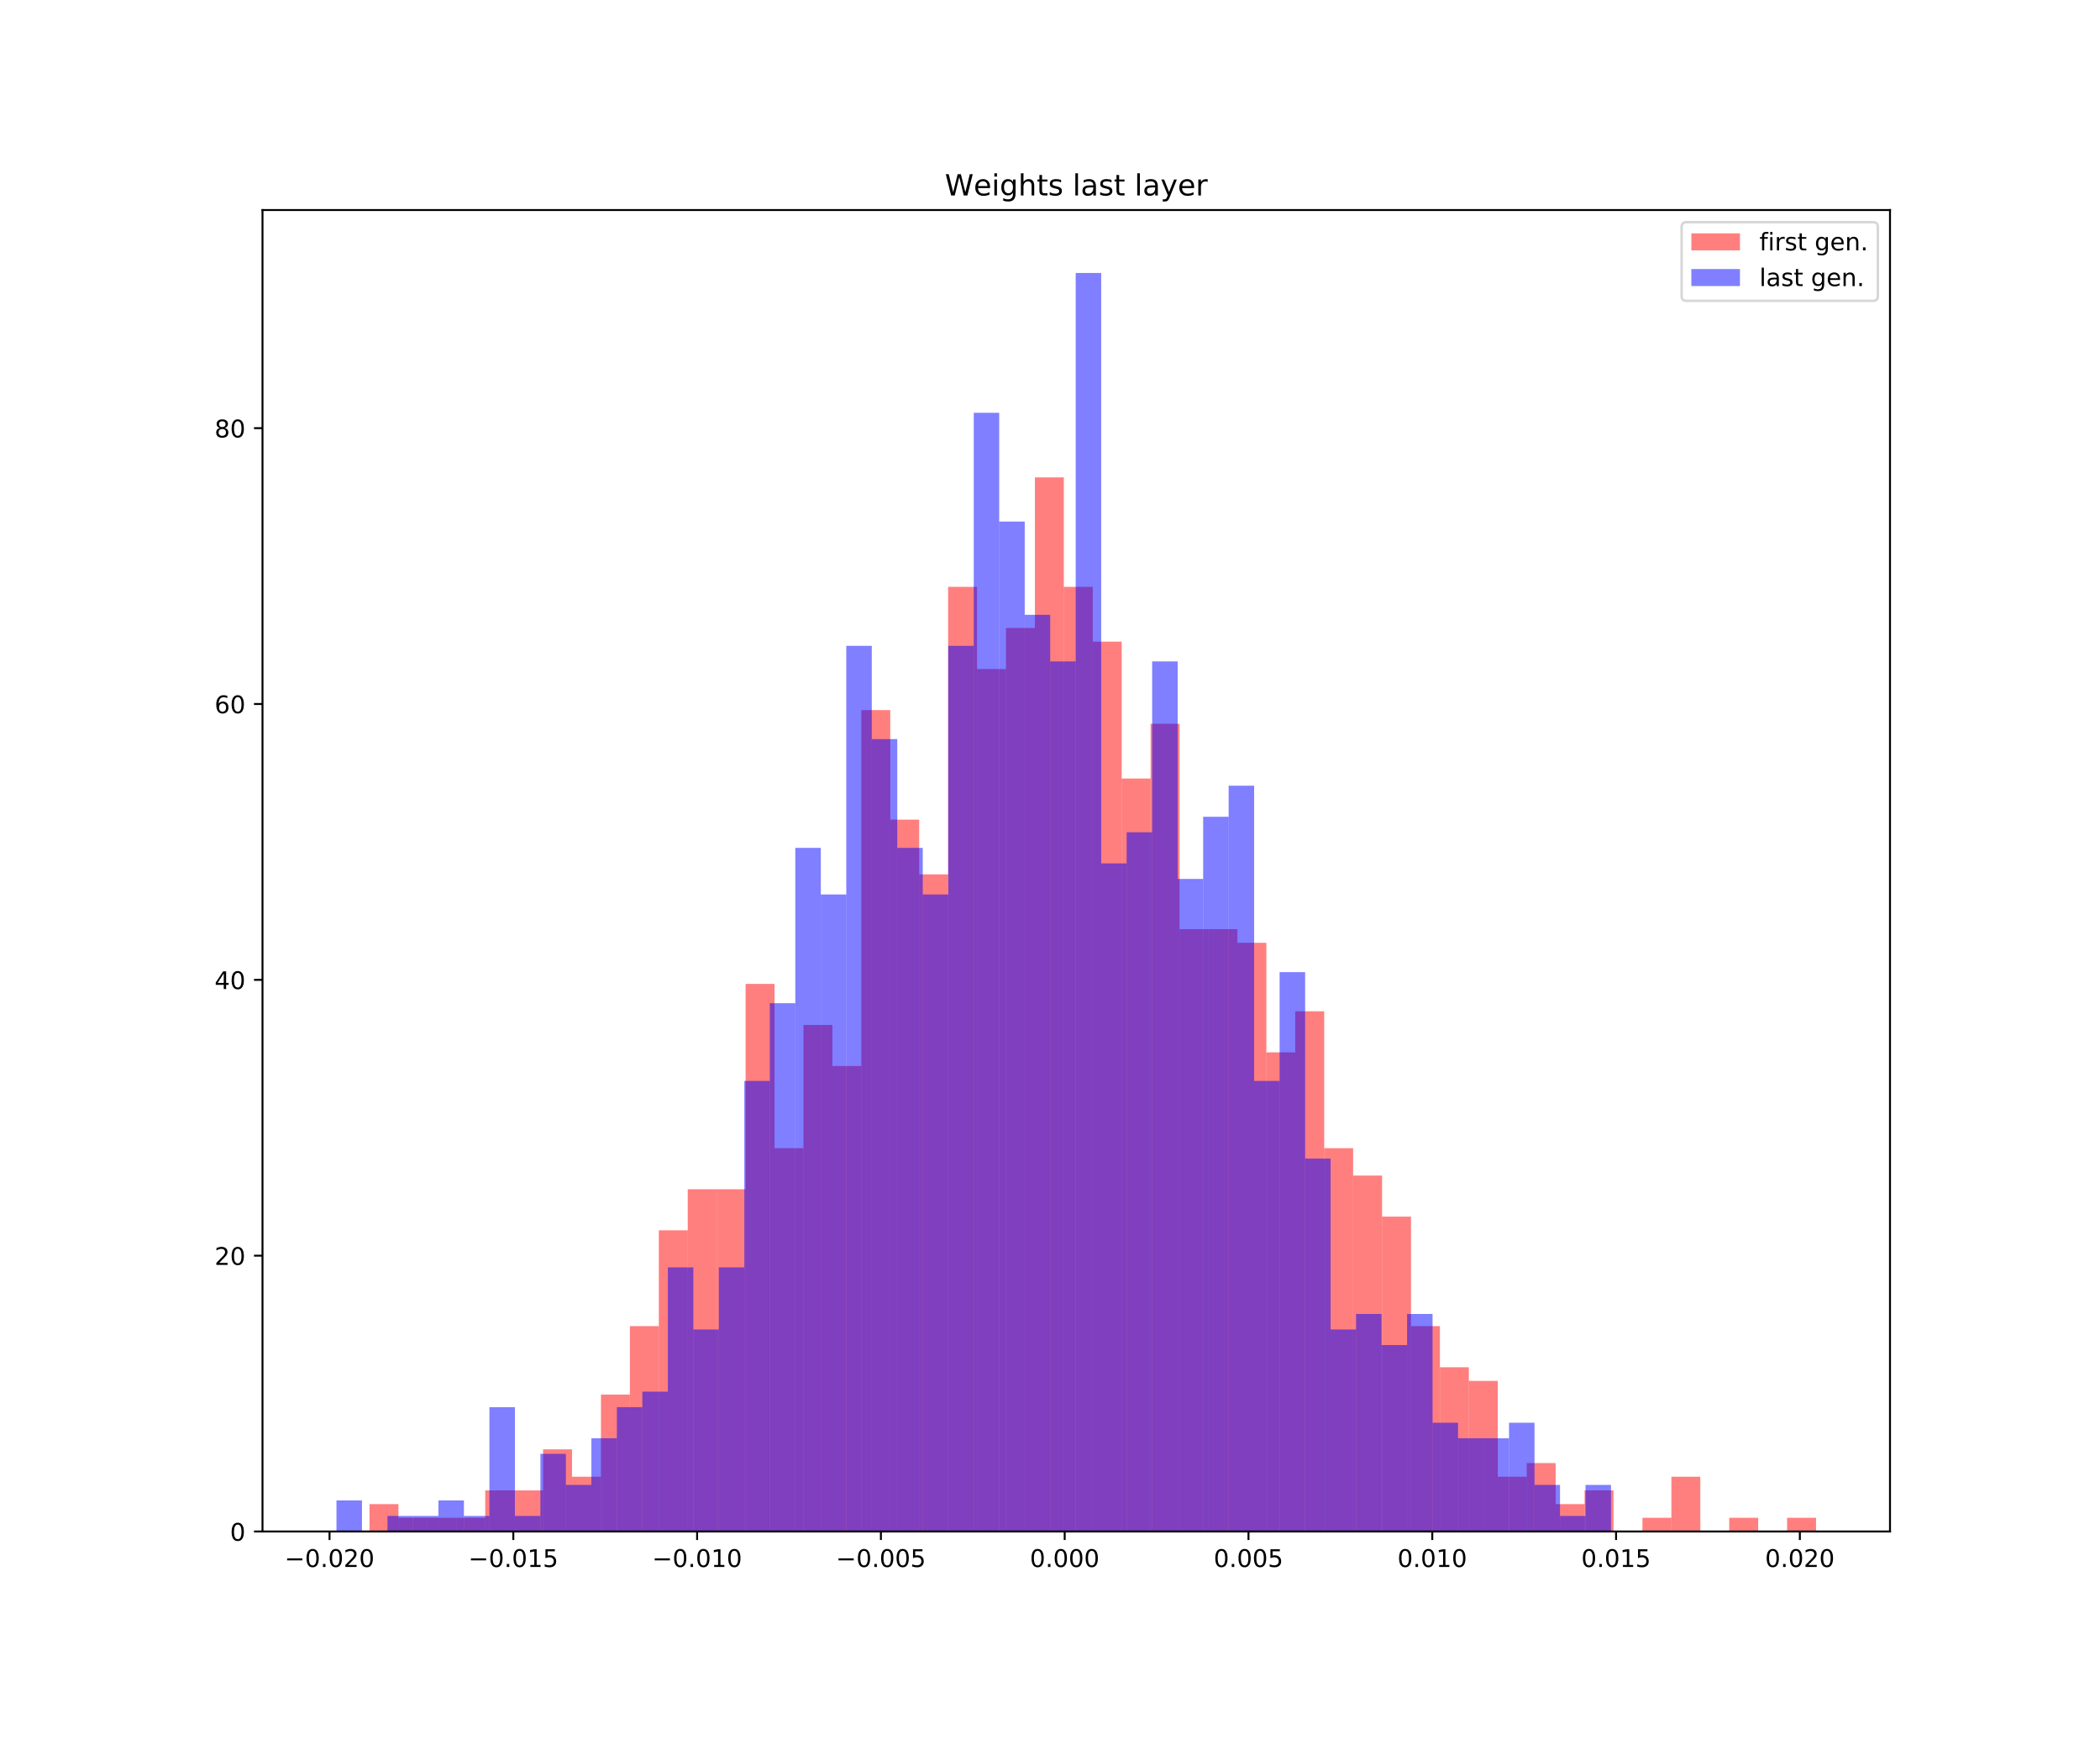 <?xml version="1.0" encoding="utf-8" standalone="no"?>
<!DOCTYPE svg PUBLIC "-//W3C//DTD SVG 1.1//EN"
  "http://www.w3.org/Graphics/SVG/1.1/DTD/svg11.dtd">
<!-- Created with matplotlib (https://matplotlib.org/) -->
<svg height="720pt" version="1.1" viewBox="0 0 864 720" width="864pt" xmlns="http://www.w3.org/2000/svg" xmlns:xlink="http://www.w3.org/1999/xlink">
 <defs>
  <style type="text/css">
*{stroke-linecap:butt;stroke-linejoin:round;white-space:pre;}
  </style>
 </defs>
 <g id="figure_1">
  <g id="patch_1">
   <path d="M 0 720 
L 864 720 
L 864 0 
L 0 0 
z
" style="fill:#ffffff;"/>
  </g>
  <g id="axes_1">
   <g id="patch_2">
    <path d="M 108 630 
L 777.6 630 
L 777.6 86.4 
L 108 86.4 
z
" style="fill:#ffffff;"/>
   </g>
   <g id="patch_3">
    <path clip-path="url(#p8f92b006ac)" d="M 152.026 630 
L 163.929 630 
L 163.929 618.737 
L 152.026 618.737 
z
" style="fill:#ff0000;opacity:0.5;"/>
   </g>
   <g id="patch_4">
    <path clip-path="url(#p8f92b006ac)" d="M 163.929 630 
L 175.832 630 
L 175.832 624.368 
L 163.929 624.368 
z
" style="fill:#ff0000;opacity:0.5;"/>
   </g>
   <g id="patch_5">
    <path clip-path="url(#p8f92b006ac)" d="M 175.832 630 
L 187.735 630 
L 187.735 624.368 
L 175.832 624.368 
z
" style="fill:#ff0000;opacity:0.5;"/>
   </g>
   <g id="patch_6">
    <path clip-path="url(#p8f92b006ac)" d="M 187.735 630 
L 199.637 630 
L 199.637 624.368 
L 187.735 624.368 
z
" style="fill:#ff0000;opacity:0.5;"/>
   </g>
   <g id="patch_7">
    <path clip-path="url(#p8f92b006ac)" d="M 199.637 630 
L 211.54 630 
L 211.54 613.105 
L 199.637 613.105 
z
" style="fill:#ff0000;opacity:0.5;"/>
   </g>
   <g id="patch_8">
    <path clip-path="url(#p8f92b006ac)" d="M 211.54 630 
L 223.443 630 
L 223.443 613.105 
L 211.54 613.105 
z
" style="fill:#ff0000;opacity:0.5;"/>
   </g>
   <g id="patch_9">
    <path clip-path="url(#p8f92b006ac)" d="M 223.443 630 
L 235.346 630 
L 235.346 596.21 
L 223.443 596.21 
z
" style="fill:#ff0000;opacity:0.5;"/>
   </g>
   <g id="patch_10">
    <path clip-path="url(#p8f92b006ac)" d="M 235.346 630 
L 247.248 630 
L 247.248 607.474 
L 235.346 607.474 
z
" style="fill:#ff0000;opacity:0.5;"/>
   </g>
   <g id="patch_11">
    <path clip-path="url(#p8f92b006ac)" d="M 247.248 630 
L 259.151 630 
L 259.151 573.684 
L 247.248 573.684 
z
" style="fill:#ff0000;opacity:0.5;"/>
   </g>
   <g id="patch_12">
    <path clip-path="url(#p8f92b006ac)" d="M 259.151 630 
L 271.054 630 
L 271.054 545.526 
L 259.151 545.526 
z
" style="fill:#ff0000;opacity:0.5;"/>
   </g>
   <g id="patch_13">
    <path clip-path="url(#p8f92b006ac)" d="M 271.054 630 
L 282.957 630 
L 282.957 506.105 
L 271.054 506.105 
z
" style="fill:#ff0000;opacity:0.5;"/>
   </g>
   <g id="patch_14">
    <path clip-path="url(#p8f92b006ac)" d="M 282.957 630 
L 294.859 630 
L 294.859 489.21 
L 282.957 489.21 
z
" style="fill:#ff0000;opacity:0.5;"/>
   </g>
   <g id="patch_15">
    <path clip-path="url(#p8f92b006ac)" d="M 294.859 630 
L 306.762 630 
L 306.762 489.21 
L 294.859 489.21 
z
" style="fill:#ff0000;opacity:0.5;"/>
   </g>
   <g id="patch_16">
    <path clip-path="url(#p8f92b006ac)" d="M 306.762 630 
L 318.665 630 
L 318.665 404.737 
L 306.762 404.737 
z
" style="fill:#ff0000;opacity:0.5;"/>
   </g>
   <g id="patch_17">
    <path clip-path="url(#p8f92b006ac)" d="M 318.665 630 
L 330.568 630 
L 330.568 472.316 
L 318.665 472.316 
z
" style="fill:#ff0000;opacity:0.5;"/>
   </g>
   <g id="patch_18">
    <path clip-path="url(#p8f92b006ac)" d="M 330.568 630 
L 342.47 630 
L 342.47 421.631 
L 330.568 421.631 
z
" style="fill:#ff0000;opacity:0.5;"/>
   </g>
   <g id="patch_19">
    <path clip-path="url(#p8f92b006ac)" d="M 342.47 630 
L 354.373 630 
L 354.373 438.526 
L 342.47 438.526 
z
" style="fill:#ff0000;opacity:0.5;"/>
   </g>
   <g id="patch_20">
    <path clip-path="url(#p8f92b006ac)" d="M 354.373 630 
L 366.276 630 
L 366.276 292.105 
L 354.373 292.105 
z
" style="fill:#ff0000;opacity:0.5;"/>
   </g>
   <g id="patch_21">
    <path clip-path="url(#p8f92b006ac)" d="M 366.276 630 
L 378.179 630 
L 378.179 337.158 
L 366.276 337.158 
z
" style="fill:#ff0000;opacity:0.5;"/>
   </g>
   <g id="patch_22">
    <path clip-path="url(#p8f92b006ac)" d="M 378.179 630 
L 390.081 630 
L 390.081 359.684 
L 378.179 359.684 
z
" style="fill:#ff0000;opacity:0.5;"/>
   </g>
   <g id="patch_23">
    <path clip-path="url(#p8f92b006ac)" d="M 390.081 630 
L 401.984 630 
L 401.984 241.421 
L 390.081 241.421 
z
" style="fill:#ff0000;opacity:0.5;"/>
   </g>
   <g id="patch_24">
    <path clip-path="url(#p8f92b006ac)" d="M 401.984 630 
L 413.887 630 
L 413.887 275.21 
L 401.984 275.21 
z
" style="fill:#ff0000;opacity:0.5;"/>
   </g>
   <g id="patch_25">
    <path clip-path="url(#p8f92b006ac)" d="M 413.887 630 
L 425.79 630 
L 425.79 258.315 
L 413.887 258.315 
z
" style="fill:#ff0000;opacity:0.5;"/>
   </g>
   <g id="patch_26">
    <path clip-path="url(#p8f92b006ac)" d="M 425.79 630 
L 437.692 630 
L 437.692 196.368 
L 425.79 196.368 
z
" style="fill:#ff0000;opacity:0.5;"/>
   </g>
   <g id="patch_27">
    <path clip-path="url(#p8f92b006ac)" d="M 437.692 630 
L 449.595 630 
L 449.595 241.421 
L 437.692 241.421 
z
" style="fill:#ff0000;opacity:0.5;"/>
   </g>
   <g id="patch_28">
    <path clip-path="url(#p8f92b006ac)" d="M 449.595 630 
L 461.498 630 
L 461.498 263.947 
L 449.595 263.947 
z
" style="fill:#ff0000;opacity:0.5;"/>
   </g>
   <g id="patch_29">
    <path clip-path="url(#p8f92b006ac)" d="M 461.498 630 
L 473.401 630 
L 473.401 320.263 
L 461.498 320.263 
z
" style="fill:#ff0000;opacity:0.5;"/>
   </g>
   <g id="patch_30">
    <path clip-path="url(#p8f92b006ac)" d="M 473.401 630 
L 485.303 630 
L 485.303 297.737 
L 473.401 297.737 
z
" style="fill:#ff0000;opacity:0.5;"/>
   </g>
   <g id="patch_31">
    <path clip-path="url(#p8f92b006ac)" d="M 485.303 630 
L 497.206 630 
L 497.206 382.21 
L 485.303 382.21 
z
" style="fill:#ff0000;opacity:0.5;"/>
   </g>
   <g id="patch_32">
    <path clip-path="url(#p8f92b006ac)" d="M 497.206 630 
L 509.109 630 
L 509.109 382.21 
L 497.206 382.21 
z
" style="fill:#ff0000;opacity:0.5;"/>
   </g>
   <g id="patch_33">
    <path clip-path="url(#p8f92b006ac)" d="M 509.109 630 
L 521.011 630 
L 521.011 387.842 
L 509.109 387.842 
z
" style="fill:#ff0000;opacity:0.5;"/>
   </g>
   <g id="patch_34">
    <path clip-path="url(#p8f92b006ac)" d="M 521.011 630 
L 532.914 630 
L 532.914 432.895 
L 521.011 432.895 
z
" style="fill:#ff0000;opacity:0.5;"/>
   </g>
   <g id="patch_35">
    <path clip-path="url(#p8f92b006ac)" d="M 532.914 630 
L 544.817 630 
L 544.817 416 
L 532.914 416 
z
" style="fill:#ff0000;opacity:0.5;"/>
   </g>
   <g id="patch_36">
    <path clip-path="url(#p8f92b006ac)" d="M 544.817 630 
L 556.72 630 
L 556.72 472.316 
L 544.817 472.316 
z
" style="fill:#ff0000;opacity:0.5;"/>
   </g>
   <g id="patch_37">
    <path clip-path="url(#p8f92b006ac)" d="M 556.72 630 
L 568.622 630 
L 568.622 483.579 
L 556.72 483.579 
z
" style="fill:#ff0000;opacity:0.5;"/>
   </g>
   <g id="patch_38">
    <path clip-path="url(#p8f92b006ac)" d="M 568.622 630 
L 580.525 630 
L 580.525 500.474 
L 568.622 500.474 
z
" style="fill:#ff0000;opacity:0.5;"/>
   </g>
   <g id="patch_39">
    <path clip-path="url(#p8f92b006ac)" d="M 580.525 630 
L 592.428 630 
L 592.428 545.526 
L 580.525 545.526 
z
" style="fill:#ff0000;opacity:0.5;"/>
   </g>
   <g id="patch_40">
    <path clip-path="url(#p8f92b006ac)" d="M 592.428 630 
L 604.331 630 
L 604.331 562.421 
L 592.428 562.421 
z
" style="fill:#ff0000;opacity:0.5;"/>
   </g>
   <g id="patch_41">
    <path clip-path="url(#p8f92b006ac)" d="M 604.331 630 
L 616.233 630 
L 616.233 568.053 
L 604.331 568.053 
z
" style="fill:#ff0000;opacity:0.5;"/>
   </g>
   <g id="patch_42">
    <path clip-path="url(#p8f92b006ac)" d="M 616.233 630 
L 628.136 630 
L 628.136 607.474 
L 616.233 607.474 
z
" style="fill:#ff0000;opacity:0.5;"/>
   </g>
   <g id="patch_43">
    <path clip-path="url(#p8f92b006ac)" d="M 628.136 630 
L 640.039 630 
L 640.039 601.842 
L 628.136 601.842 
z
" style="fill:#ff0000;opacity:0.5;"/>
   </g>
   <g id="patch_44">
    <path clip-path="url(#p8f92b006ac)" d="M 640.039 630 
L 651.942 630 
L 651.942 618.737 
L 640.039 618.737 
z
" style="fill:#ff0000;opacity:0.5;"/>
   </g>
   <g id="patch_45">
    <path clip-path="url(#p8f92b006ac)" d="M 651.942 630 
L 663.844 630 
L 663.844 613.105 
L 651.942 613.105 
z
" style="fill:#ff0000;opacity:0.5;"/>
   </g>
   <g id="patch_46">
    <path clip-path="url(#p8f92b006ac)" d="M 663.844 630 
L 675.747 630 
L 675.747 630 
L 663.844 630 
z
" style="fill:#ff0000;opacity:0.5;"/>
   </g>
   <g id="patch_47">
    <path clip-path="url(#p8f92b006ac)" d="M 675.747 630 
L 687.65 630 
L 687.65 624.368 
L 675.747 624.368 
z
" style="fill:#ff0000;opacity:0.5;"/>
   </g>
   <g id="patch_48">
    <path clip-path="url(#p8f92b006ac)" d="M 687.65 630 
L 699.553 630 
L 699.553 607.474 
L 687.65 607.474 
z
" style="fill:#ff0000;opacity:0.5;"/>
   </g>
   <g id="patch_49">
    <path clip-path="url(#p8f92b006ac)" d="M 699.553 630 
L 711.455 630 
L 711.455 630 
L 699.553 630 
z
" style="fill:#ff0000;opacity:0.5;"/>
   </g>
   <g id="patch_50">
    <path clip-path="url(#p8f92b006ac)" d="M 711.455 630 
L 723.358 630 
L 723.358 624.368 
L 711.455 624.368 
z
" style="fill:#ff0000;opacity:0.5;"/>
   </g>
   <g id="patch_51">
    <path clip-path="url(#p8f92b006ac)" d="M 723.358 630 
L 735.261 630 
L 735.261 630 
L 723.358 630 
z
" style="fill:#ff0000;opacity:0.5;"/>
   </g>
   <g id="patch_52">
    <path clip-path="url(#p8f92b006ac)" d="M 735.261 630 
L 747.164 630 
L 747.164 624.368 
L 735.261 624.368 
z
" style="fill:#ff0000;opacity:0.5;"/>
   </g>
   <g id="patch_53">
    <path clip-path="url(#p8f92b006ac)" d="M 138.436 630 
L 148.924 630 
L 148.924 617.217 
L 138.436 617.217 
z
" style="fill:#0000ff;opacity:0.5;"/>
   </g>
   <g id="patch_54">
    <path clip-path="url(#p8f92b006ac)" d="M 148.924 630 
L 159.411 630 
L 159.411 630 
L 148.924 630 
z
" style="fill:#0000ff;opacity:0.5;"/>
   </g>
   <g id="patch_55">
    <path clip-path="url(#p8f92b006ac)" d="M 159.411 630 
L 169.899 630 
L 169.899 623.608 
L 159.411 623.608 
z
" style="fill:#0000ff;opacity:0.5;"/>
   </g>
   <g id="patch_56">
    <path clip-path="url(#p8f92b006ac)" d="M 169.899 630 
L 180.386 630 
L 180.386 623.608 
L 169.899 623.608 
z
" style="fill:#0000ff;opacity:0.5;"/>
   </g>
   <g id="patch_57">
    <path clip-path="url(#p8f92b006ac)" d="M 180.386 630 
L 190.874 630 
L 190.874 617.217 
L 180.386 617.217 
z
" style="fill:#0000ff;opacity:0.5;"/>
   </g>
   <g id="patch_58">
    <path clip-path="url(#p8f92b006ac)" d="M 190.874 630 
L 201.361 630 
L 201.361 623.608 
L 190.874 623.608 
z
" style="fill:#0000ff;opacity:0.5;"/>
   </g>
   <g id="patch_59">
    <path clip-path="url(#p8f92b006ac)" d="M 201.361 630 
L 211.849 630 
L 211.849 578.868 
L 201.361 578.868 
z
" style="fill:#0000ff;opacity:0.5;"/>
   </g>
   <g id="patch_60">
    <path clip-path="url(#p8f92b006ac)" d="M 211.849 630 
L 222.336 630 
L 222.336 623.608 
L 211.849 623.608 
z
" style="fill:#0000ff;opacity:0.5;"/>
   </g>
   <g id="patch_61">
    <path clip-path="url(#p8f92b006ac)" d="M 222.336 630 
L 232.824 630 
L 232.824 598.042 
L 222.336 598.042 
z
" style="fill:#0000ff;opacity:0.5;"/>
   </g>
   <g id="patch_62">
    <path clip-path="url(#p8f92b006ac)" d="M 232.824 630 
L 243.312 630 
L 243.312 610.825 
L 232.824 610.825 
z
" style="fill:#0000ff;opacity:0.5;"/>
   </g>
   <g id="patch_63">
    <path clip-path="url(#p8f92b006ac)" d="M 243.312 630 
L 253.799 630 
L 253.799 591.651 
L 243.312 591.651 
z
" style="fill:#0000ff;opacity:0.5;"/>
   </g>
   <g id="patch_64">
    <path clip-path="url(#p8f92b006ac)" d="M 253.799 630 
L 264.287 630 
L 264.287 578.868 
L 253.799 578.868 
z
" style="fill:#0000ff;opacity:0.5;"/>
   </g>
   <g id="patch_65">
    <path clip-path="url(#p8f92b006ac)" d="M 264.287 630 
L 274.774 630 
L 274.774 572.476 
L 264.287 572.476 
z
" style="fill:#0000ff;opacity:0.5;"/>
   </g>
   <g id="patch_66">
    <path clip-path="url(#p8f92b006ac)" d="M 274.774 630 
L 285.262 630 
L 285.262 521.344 
L 274.774 521.344 
z
" style="fill:#0000ff;opacity:0.5;"/>
   </g>
   <g id="patch_67">
    <path clip-path="url(#p8f92b006ac)" d="M 285.262 630 
L 295.749 630 
L 295.749 546.91 
L 285.262 546.91 
z
" style="fill:#0000ff;opacity:0.5;"/>
   </g>
   <g id="patch_68">
    <path clip-path="url(#p8f92b006ac)" d="M 295.749 630 
L 306.237 630 
L 306.237 521.344 
L 295.749 521.344 
z
" style="fill:#0000ff;opacity:0.5;"/>
   </g>
   <g id="patch_69">
    <path clip-path="url(#p8f92b006ac)" d="M 306.237 630 
L 316.724 630 
L 316.724 444.646 
L 306.237 444.646 
z
" style="fill:#0000ff;opacity:0.5;"/>
   </g>
   <g id="patch_70">
    <path clip-path="url(#p8f92b006ac)" d="M 316.724 630 
L 327.212 630 
L 327.212 412.688 
L 316.724 412.688 
z
" style="fill:#0000ff;opacity:0.5;"/>
   </g>
   <g id="patch_71">
    <path clip-path="url(#p8f92b006ac)" d="M 327.212 630 
L 337.699 630 
L 337.699 348.772 
L 327.212 348.772 
z
" style="fill:#0000ff;opacity:0.5;"/>
   </g>
   <g id="patch_72">
    <path clip-path="url(#p8f92b006ac)" d="M 337.699 630 
L 348.187 630 
L 348.187 367.947 
L 337.699 367.947 
z
" style="fill:#0000ff;opacity:0.5;"/>
   </g>
   <g id="patch_73">
    <path clip-path="url(#p8f92b006ac)" d="M 348.187 630 
L 358.674 630 
L 358.674 265.683 
L 348.187 265.683 
z
" style="fill:#0000ff;opacity:0.5;"/>
   </g>
   <g id="patch_74">
    <path clip-path="url(#p8f92b006ac)" d="M 358.674 630 
L 369.162 630 
L 369.162 304.032 
L 358.674 304.032 
z
" style="fill:#0000ff;opacity:0.5;"/>
   </g>
   <g id="patch_75">
    <path clip-path="url(#p8f92b006ac)" d="M 369.162 630 
L 379.649 630 
L 379.649 348.772 
L 369.162 348.772 
z
" style="fill:#0000ff;opacity:0.5;"/>
   </g>
   <g id="patch_76">
    <path clip-path="url(#p8f92b006ac)" d="M 379.649 630 
L 390.137 630 
L 390.137 367.947 
L 379.649 367.947 
z
" style="fill:#0000ff;opacity:0.5;"/>
   </g>
   <g id="patch_77">
    <path clip-path="url(#p8f92b006ac)" d="M 390.137 630 
L 400.624 630 
L 400.624 265.683 
L 390.137 265.683 
z
" style="fill:#0000ff;opacity:0.5;"/>
   </g>
   <g id="patch_78">
    <path clip-path="url(#p8f92b006ac)" d="M 400.624 630 
L 411.112 630 
L 411.112 169.81 
L 400.624 169.81 
z
" style="fill:#0000ff;opacity:0.5;"/>
   </g>
   <g id="patch_79">
    <path clip-path="url(#p8f92b006ac)" d="M 411.112 630 
L 421.599 630 
L 421.599 214.55 
L 411.112 214.55 
z
" style="fill:#0000ff;opacity:0.5;"/>
   </g>
   <g id="patch_80">
    <path clip-path="url(#p8f92b006ac)" d="M 421.599 630 
L 432.087 630 
L 432.087 252.899 
L 421.599 252.899 
z
" style="fill:#0000ff;opacity:0.5;"/>
   </g>
   <g id="patch_81">
    <path clip-path="url(#p8f92b006ac)" d="M 432.087 630 
L 442.574 630 
L 442.574 272.074 
L 432.087 272.074 
z
" style="fill:#0000ff;opacity:0.5;"/>
   </g>
   <g id="patch_82">
    <path clip-path="url(#p8f92b006ac)" d="M 442.574 630 
L 453.062 630 
L 453.062 112.286 
L 442.574 112.286 
z
" style="fill:#0000ff;opacity:0.5;"/>
   </g>
   <g id="patch_83">
    <path clip-path="url(#p8f92b006ac)" d="M 453.062 630 
L 463.549 630 
L 463.549 355.164 
L 453.062 355.164 
z
" style="fill:#0000ff;opacity:0.5;"/>
   </g>
   <g id="patch_84">
    <path clip-path="url(#p8f92b006ac)" d="M 463.549 630 
L 474.037 630 
L 474.037 342.381 
L 463.549 342.381 
z
" style="fill:#0000ff;opacity:0.5;"/>
   </g>
   <g id="patch_85">
    <path clip-path="url(#p8f92b006ac)" d="M 474.037 630 
L 484.524 630 
L 484.524 272.074 
L 474.037 272.074 
z
" style="fill:#0000ff;opacity:0.5;"/>
   </g>
   <g id="patch_86">
    <path clip-path="url(#p8f92b006ac)" d="M 484.524 630 
L 495.012 630 
L 495.012 361.556 
L 484.524 361.556 
z
" style="fill:#0000ff;opacity:0.5;"/>
   </g>
   <g id="patch_87">
    <path clip-path="url(#p8f92b006ac)" d="M 495.012 630 
L 505.499 630 
L 505.499 335.989 
L 495.012 335.989 
z
" style="fill:#0000ff;opacity:0.5;"/>
   </g>
   <g id="patch_88">
    <path clip-path="url(#p8f92b006ac)" d="M 505.499 630 
L 515.987 630 
L 515.987 323.206 
L 505.499 323.206 
z
" style="fill:#0000ff;opacity:0.5;"/>
   </g>
   <g id="patch_89">
    <path clip-path="url(#p8f92b006ac)" d="M 515.987 630 
L 526.474 630 
L 526.474 444.646 
L 515.987 444.646 
z
" style="fill:#0000ff;opacity:0.5;"/>
   </g>
   <g id="patch_90">
    <path clip-path="url(#p8f92b006ac)" d="M 526.474 630 
L 536.962 630 
L 536.962 399.905 
L 526.474 399.905 
z
" style="fill:#0000ff;opacity:0.5;"/>
   </g>
   <g id="patch_91">
    <path clip-path="url(#p8f92b006ac)" d="M 536.962 630 
L 547.449 630 
L 547.449 476.603 
L 536.962 476.603 
z
" style="fill:#0000ff;opacity:0.5;"/>
   </g>
   <g id="patch_92">
    <path clip-path="url(#p8f92b006ac)" d="M 547.449 630 
L 557.937 630 
L 557.937 546.91 
L 547.449 546.91 
z
" style="fill:#0000ff;opacity:0.5;"/>
   </g>
   <g id="patch_93">
    <path clip-path="url(#p8f92b006ac)" d="M 557.937 630 
L 568.424 630 
L 568.424 540.519 
L 557.937 540.519 
z
" style="fill:#0000ff;opacity:0.5;"/>
   </g>
   <g id="patch_94">
    <path clip-path="url(#p8f92b006ac)" d="M 568.424 630 
L 578.912 630 
L 578.912 553.302 
L 568.424 553.302 
z
" style="fill:#0000ff;opacity:0.5;"/>
   </g>
   <g id="patch_95">
    <path clip-path="url(#p8f92b006ac)" d="M 578.912 630 
L 589.399 630 
L 589.399 540.519 
L 578.912 540.519 
z
" style="fill:#0000ff;opacity:0.5;"/>
   </g>
   <g id="patch_96">
    <path clip-path="url(#p8f92b006ac)" d="M 589.399 630 
L 599.887 630 
L 599.887 585.259 
L 589.399 585.259 
z
" style="fill:#0000ff;opacity:0.5;"/>
   </g>
   <g id="patch_97">
    <path clip-path="url(#p8f92b006ac)" d="M 599.887 630 
L 610.375 630 
L 610.375 591.651 
L 599.887 591.651 
z
" style="fill:#0000ff;opacity:0.5;"/>
   </g>
   <g id="patch_98">
    <path clip-path="url(#p8f92b006ac)" d="M 610.375 630 
L 620.862 630 
L 620.862 591.651 
L 610.375 591.651 
z
" style="fill:#0000ff;opacity:0.5;"/>
   </g>
   <g id="patch_99">
    <path clip-path="url(#p8f92b006ac)" d="M 620.862 630 
L 631.35 630 
L 631.35 585.259 
L 620.862 585.259 
z
" style="fill:#0000ff;opacity:0.5;"/>
   </g>
   <g id="patch_100">
    <path clip-path="url(#p8f92b006ac)" d="M 631.35 630 
L 641.837 630 
L 641.837 610.825 
L 631.35 610.825 
z
" style="fill:#0000ff;opacity:0.5;"/>
   </g>
   <g id="patch_101">
    <path clip-path="url(#p8f92b006ac)" d="M 641.837 630 
L 652.325 630 
L 652.325 623.608 
L 641.837 623.608 
z
" style="fill:#0000ff;opacity:0.5;"/>
   </g>
   <g id="patch_102">
    <path clip-path="url(#p8f92b006ac)" d="M 652.325 630 
L 662.812 630 
L 662.812 610.825 
L 652.325 610.825 
z
" style="fill:#0000ff;opacity:0.5;"/>
   </g>
   <g id="matplotlib.axis_1">
    <g id="xtick_1">
     <g id="line2d_1">
      <defs>
       <path d="M 0 0 
L 0 3.5 
" id="md7d43cf3d9" style="stroke:#000000;stroke-width:0.8;"/>
      </defs>
      <g>
       <use style="stroke:#000000;stroke-width:0.8;" x="135.577" xlink:href="#md7d43cf3d9" y="630"/>
      </g>
     </g>
     <g id="text_1">
      <!-- −0.020 -->
      <defs>
       <path d="M 10.594 35.5 
L 73.188 35.5 
L 73.188 27.203 
L 10.594 27.203 
z
" id="DejaVuSans-8722"/>
       <path d="M 31.781 66.406 
Q 24.172 66.406 20.328 58.906 
Q 16.5 51.422 16.5 36.375 
Q 16.5 21.391 20.328 13.891 
Q 24.172 6.391 31.781 6.391 
Q 39.453 6.391 43.281 13.891 
Q 47.125 21.391 47.125 36.375 
Q 47.125 51.422 43.281 58.906 
Q 39.453 66.406 31.781 66.406 
z
M 31.781 74.219 
Q 44.047 74.219 50.516 64.516 
Q 56.984 54.828 56.984 36.375 
Q 56.984 17.969 50.516 8.266 
Q 44.047 -1.422 31.781 -1.422 
Q 19.531 -1.422 13.062 8.266 
Q 6.594 17.969 6.594 36.375 
Q 6.594 54.828 13.062 64.516 
Q 19.531 74.219 31.781 74.219 
z
" id="DejaVuSans-48"/>
       <path d="M 10.688 12.406 
L 21 12.406 
L 21 0 
L 10.688 0 
z
" id="DejaVuSans-46"/>
       <path d="M 19.188 8.297 
L 53.609 8.297 
L 53.609 0 
L 7.328 0 
L 7.328 8.297 
Q 12.938 14.109 22.625 23.891 
Q 32.328 33.688 34.812 36.531 
Q 39.547 41.844 41.422 45.531 
Q 43.312 49.219 43.312 52.781 
Q 43.312 58.594 39.234 62.25 
Q 35.156 65.922 28.609 65.922 
Q 23.969 65.922 18.812 64.312 
Q 13.672 62.703 7.812 59.422 
L 7.812 69.391 
Q 13.766 71.781 18.938 73 
Q 24.125 74.219 28.422 74.219 
Q 39.75 74.219 46.484 68.547 
Q 53.219 62.891 53.219 53.422 
Q 53.219 48.922 51.531 44.891 
Q 49.859 40.875 45.406 35.406 
Q 44.188 33.984 37.641 27.219 
Q 31.109 20.453 19.188 8.297 
z
" id="DejaVuSans-50"/>
      </defs>
      <g transform="translate(117.073 644.598)scale(0.1 -0.1)">
       <use xlink:href="#DejaVuSans-8722"/>
       <use x="83.789" xlink:href="#DejaVuSans-48"/>
       <use x="147.412" xlink:href="#DejaVuSans-46"/>
       <use x="179.199" xlink:href="#DejaVuSans-48"/>
       <use x="242.822" xlink:href="#DejaVuSans-50"/>
       <use x="306.445" xlink:href="#DejaVuSans-48"/>
      </g>
     </g>
    </g>
    <g id="xtick_2">
     <g id="line2d_2">
      <g>
       <use style="stroke:#000000;stroke-width:0.8;" x="211.194" xlink:href="#md7d43cf3d9" y="630"/>
      </g>
     </g>
     <g id="text_2">
      <!-- −0.015 -->
      <defs>
       <path d="M 12.406 8.297 
L 28.516 8.297 
L 28.516 63.922 
L 10.984 60.406 
L 10.984 69.391 
L 28.422 72.906 
L 38.281 72.906 
L 38.281 8.297 
L 54.391 8.297 
L 54.391 0 
L 12.406 0 
z
" id="DejaVuSans-49"/>
       <path d="M 10.797 72.906 
L 49.516 72.906 
L 49.516 64.594 
L 19.828 64.594 
L 19.828 46.734 
Q 21.969 47.469 24.109 47.828 
Q 26.266 48.188 28.422 48.188 
Q 40.625 48.188 47.75 41.5 
Q 54.891 34.812 54.891 23.391 
Q 54.891 11.625 47.562 5.094 
Q 40.234 -1.422 26.906 -1.422 
Q 22.312 -1.422 17.547 -0.641 
Q 12.797 0.141 7.719 1.703 
L 7.719 11.625 
Q 12.109 9.234 16.797 8.062 
Q 21.484 6.891 26.703 6.891 
Q 35.156 6.891 40.078 11.328 
Q 45.016 15.766 45.016 23.391 
Q 45.016 31 40.078 35.438 
Q 35.156 39.891 26.703 39.891 
Q 22.75 39.891 18.812 39.016 
Q 14.891 38.141 10.797 36.281 
z
" id="DejaVuSans-53"/>
      </defs>
      <g transform="translate(192.69 644.598)scale(0.1 -0.1)">
       <use xlink:href="#DejaVuSans-8722"/>
       <use x="83.789" xlink:href="#DejaVuSans-48"/>
       <use x="147.412" xlink:href="#DejaVuSans-46"/>
       <use x="179.199" xlink:href="#DejaVuSans-48"/>
       <use x="242.822" xlink:href="#DejaVuSans-49"/>
       <use x="306.445" xlink:href="#DejaVuSans-53"/>
      </g>
     </g>
    </g>
    <g id="xtick_3">
     <g id="line2d_3">
      <g>
       <use style="stroke:#000000;stroke-width:0.8;" x="286.81" xlink:href="#md7d43cf3d9" y="630"/>
      </g>
     </g>
     <g id="text_3">
      <!-- −0.010 -->
      <g transform="translate(268.306 644.598)scale(0.1 -0.1)">
       <use xlink:href="#DejaVuSans-8722"/>
       <use x="83.789" xlink:href="#DejaVuSans-48"/>
       <use x="147.412" xlink:href="#DejaVuSans-46"/>
       <use x="179.199" xlink:href="#DejaVuSans-48"/>
       <use x="242.822" xlink:href="#DejaVuSans-49"/>
       <use x="306.445" xlink:href="#DejaVuSans-48"/>
      </g>
     </g>
    </g>
    <g id="xtick_4">
     <g id="line2d_4">
      <g>
       <use style="stroke:#000000;stroke-width:0.8;" x="362.427" xlink:href="#md7d43cf3d9" y="630"/>
      </g>
     </g>
     <g id="text_4">
      <!-- −0.005 -->
      <g transform="translate(343.923 644.598)scale(0.1 -0.1)">
       <use xlink:href="#DejaVuSans-8722"/>
       <use x="83.789" xlink:href="#DejaVuSans-48"/>
       <use x="147.412" xlink:href="#DejaVuSans-46"/>
       <use x="179.199" xlink:href="#DejaVuSans-48"/>
       <use x="242.822" xlink:href="#DejaVuSans-48"/>
       <use x="306.445" xlink:href="#DejaVuSans-53"/>
      </g>
     </g>
    </g>
    <g id="xtick_5">
     <g id="line2d_5">
      <g>
       <use style="stroke:#000000;stroke-width:0.8;" x="438.044" xlink:href="#md7d43cf3d9" y="630"/>
      </g>
     </g>
     <g id="text_5">
      <!-- 0.000 -->
      <g transform="translate(423.73 644.598)scale(0.1 -0.1)">
       <use xlink:href="#DejaVuSans-48"/>
       <use x="63.623" xlink:href="#DejaVuSans-46"/>
       <use x="95.41" xlink:href="#DejaVuSans-48"/>
       <use x="159.033" xlink:href="#DejaVuSans-48"/>
       <use x="222.656" xlink:href="#DejaVuSans-48"/>
      </g>
     </g>
    </g>
    <g id="xtick_6">
     <g id="line2d_6">
      <g>
       <use style="stroke:#000000;stroke-width:0.8;" x="513.66" xlink:href="#md7d43cf3d9" y="630"/>
      </g>
     </g>
     <g id="text_6">
      <!-- 0.005 -->
      <g transform="translate(499.346 644.598)scale(0.1 -0.1)">
       <use xlink:href="#DejaVuSans-48"/>
       <use x="63.623" xlink:href="#DejaVuSans-46"/>
       <use x="95.41" xlink:href="#DejaVuSans-48"/>
       <use x="159.033" xlink:href="#DejaVuSans-48"/>
       <use x="222.656" xlink:href="#DejaVuSans-53"/>
      </g>
     </g>
    </g>
    <g id="xtick_7">
     <g id="line2d_7">
      <g>
       <use style="stroke:#000000;stroke-width:0.8;" x="589.277" xlink:href="#md7d43cf3d9" y="630"/>
      </g>
     </g>
     <g id="text_7">
      <!-- 0.010 -->
      <g transform="translate(574.963 644.598)scale(0.1 -0.1)">
       <use xlink:href="#DejaVuSans-48"/>
       <use x="63.623" xlink:href="#DejaVuSans-46"/>
       <use x="95.41" xlink:href="#DejaVuSans-48"/>
       <use x="159.033" xlink:href="#DejaVuSans-49"/>
       <use x="222.656" xlink:href="#DejaVuSans-48"/>
      </g>
     </g>
    </g>
    <g id="xtick_8">
     <g id="line2d_8">
      <g>
       <use style="stroke:#000000;stroke-width:0.8;" x="664.894" xlink:href="#md7d43cf3d9" y="630"/>
      </g>
     </g>
     <g id="text_8">
      <!-- 0.015 -->
      <g transform="translate(650.58 644.598)scale(0.1 -0.1)">
       <use xlink:href="#DejaVuSans-48"/>
       <use x="63.623" xlink:href="#DejaVuSans-46"/>
       <use x="95.41" xlink:href="#DejaVuSans-48"/>
       <use x="159.033" xlink:href="#DejaVuSans-49"/>
       <use x="222.656" xlink:href="#DejaVuSans-53"/>
      </g>
     </g>
    </g>
    <g id="xtick_9">
     <g id="line2d_9">
      <g>
       <use style="stroke:#000000;stroke-width:0.8;" x="740.51" xlink:href="#md7d43cf3d9" y="630"/>
      </g>
     </g>
     <g id="text_9">
      <!-- 0.020 -->
      <g transform="translate(726.196 644.598)scale(0.1 -0.1)">
       <use xlink:href="#DejaVuSans-48"/>
       <use x="63.623" xlink:href="#DejaVuSans-46"/>
       <use x="95.41" xlink:href="#DejaVuSans-48"/>
       <use x="159.033" xlink:href="#DejaVuSans-50"/>
       <use x="222.656" xlink:href="#DejaVuSans-48"/>
      </g>
     </g>
    </g>
   </g>
   <g id="matplotlib.axis_2">
    <g id="ytick_1">
     <g id="line2d_10">
      <defs>
       <path d="M 0 0 
L -3.5 0 
" id="m361cbe7581" style="stroke:#000000;stroke-width:0.8;"/>
      </defs>
      <g>
       <use style="stroke:#000000;stroke-width:0.8;" x="108" xlink:href="#m361cbe7581" y="630"/>
      </g>
     </g>
     <g id="text_10">
      <!-- 0 -->
      <g transform="translate(94.638 633.799)scale(0.1 -0.1)">
       <use xlink:href="#DejaVuSans-48"/>
      </g>
     </g>
    </g>
    <g id="ytick_2">
     <g id="line2d_11">
      <g>
       <use style="stroke:#000000;stroke-width:0.8;" x="108" xlink:href="#m361cbe7581" y="516.533"/>
      </g>
     </g>
     <g id="text_11">
      <!-- 20 -->
      <g transform="translate(88.275 520.332)scale(0.1 -0.1)">
       <use xlink:href="#DejaVuSans-50"/>
       <use x="63.623" xlink:href="#DejaVuSans-48"/>
      </g>
     </g>
    </g>
    <g id="ytick_3">
     <g id="line2d_12">
      <g>
       <use style="stroke:#000000;stroke-width:0.8;" x="108" xlink:href="#m361cbe7581" y="403.066"/>
      </g>
     </g>
     <g id="text_12">
      <!-- 40 -->
      <defs>
       <path d="M 37.797 64.312 
L 12.891 25.391 
L 37.797 25.391 
z
M 35.203 72.906 
L 47.609 72.906 
L 47.609 25.391 
L 58.016 25.391 
L 58.016 17.188 
L 47.609 17.188 
L 47.609 0 
L 37.797 0 
L 37.797 17.188 
L 4.891 17.188 
L 4.891 26.703 
z
" id="DejaVuSans-52"/>
      </defs>
      <g transform="translate(88.275 406.865)scale(0.1 -0.1)">
       <use xlink:href="#DejaVuSans-52"/>
       <use x="63.623" xlink:href="#DejaVuSans-48"/>
      </g>
     </g>
    </g>
    <g id="ytick_4">
     <g id="line2d_13">
      <g>
       <use style="stroke:#000000;stroke-width:0.8;" x="108" xlink:href="#m361cbe7581" y="289.599"/>
      </g>
     </g>
     <g id="text_13">
      <!-- 60 -->
      <defs>
       <path d="M 33.016 40.375 
Q 26.375 40.375 22.484 35.828 
Q 18.609 31.297 18.609 23.391 
Q 18.609 15.531 22.484 10.953 
Q 26.375 6.391 33.016 6.391 
Q 39.656 6.391 43.531 10.953 
Q 47.406 15.531 47.406 23.391 
Q 47.406 31.297 43.531 35.828 
Q 39.656 40.375 33.016 40.375 
z
M 52.594 71.297 
L 52.594 62.312 
Q 48.875 64.062 45.094 64.984 
Q 41.312 65.922 37.594 65.922 
Q 27.828 65.922 22.672 59.328 
Q 17.531 52.734 16.797 39.406 
Q 19.672 43.656 24.016 45.922 
Q 28.375 48.188 33.594 48.188 
Q 44.578 48.188 50.953 41.516 
Q 57.328 34.859 57.328 23.391 
Q 57.328 12.156 50.688 5.359 
Q 44.047 -1.422 33.016 -1.422 
Q 20.359 -1.422 13.672 8.266 
Q 6.984 17.969 6.984 36.375 
Q 6.984 53.656 15.188 63.938 
Q 23.391 74.219 37.203 74.219 
Q 40.922 74.219 44.703 73.484 
Q 48.484 72.75 52.594 71.297 
z
" id="DejaVuSans-54"/>
      </defs>
      <g transform="translate(88.275 293.398)scale(0.1 -0.1)">
       <use xlink:href="#DejaVuSans-54"/>
       <use x="63.623" xlink:href="#DejaVuSans-48"/>
      </g>
     </g>
    </g>
    <g id="ytick_5">
     <g id="line2d_14">
      <g>
       <use style="stroke:#000000;stroke-width:0.8;" x="108" xlink:href="#m361cbe7581" y="176.132"/>
      </g>
     </g>
     <g id="text_14">
      <!-- 80 -->
      <defs>
       <path d="M 31.781 34.625 
Q 24.75 34.625 20.719 30.859 
Q 16.703 27.094 16.703 20.516 
Q 16.703 13.922 20.719 10.156 
Q 24.75 6.391 31.781 6.391 
Q 38.812 6.391 42.859 10.172 
Q 46.922 13.969 46.922 20.516 
Q 46.922 27.094 42.891 30.859 
Q 38.875 34.625 31.781 34.625 
z
M 21.922 38.812 
Q 15.578 40.375 12.031 44.719 
Q 8.5 49.078 8.5 55.328 
Q 8.5 64.062 14.719 69.141 
Q 20.953 74.219 31.781 74.219 
Q 42.672 74.219 48.875 69.141 
Q 55.078 64.062 55.078 55.328 
Q 55.078 49.078 51.531 44.719 
Q 48 40.375 41.703 38.812 
Q 48.828 37.156 52.797 32.312 
Q 56.781 27.484 56.781 20.516 
Q 56.781 9.906 50.312 4.234 
Q 43.844 -1.422 31.781 -1.422 
Q 19.734 -1.422 13.25 4.234 
Q 6.781 9.906 6.781 20.516 
Q 6.781 27.484 10.781 32.312 
Q 14.797 37.156 21.922 38.812 
z
M 18.312 54.391 
Q 18.312 48.734 21.844 45.562 
Q 25.391 42.391 31.781 42.391 
Q 38.141 42.391 41.719 45.562 
Q 45.312 48.734 45.312 54.391 
Q 45.312 60.062 41.719 63.234 
Q 38.141 66.406 31.781 66.406 
Q 25.391 66.406 21.844 63.234 
Q 18.312 60.062 18.312 54.391 
z
" id="DejaVuSans-56"/>
      </defs>
      <g transform="translate(88.275 179.931)scale(0.1 -0.1)">
       <use xlink:href="#DejaVuSans-56"/>
       <use x="63.623" xlink:href="#DejaVuSans-48"/>
      </g>
     </g>
    </g>
   </g>
   <g id="patch_103">
    <path d="M 108 630 
L 108 86.4 
" style="fill:none;stroke:#000000;stroke-linecap:square;stroke-linejoin:miter;stroke-width:0.8;"/>
   </g>
   <g id="patch_104">
    <path d="M 777.6 630 
L 777.6 86.4 
" style="fill:none;stroke:#000000;stroke-linecap:square;stroke-linejoin:miter;stroke-width:0.8;"/>
   </g>
   <g id="patch_105">
    <path d="M 108 630 
L 777.6 630 
" style="fill:none;stroke:#000000;stroke-linecap:square;stroke-linejoin:miter;stroke-width:0.8;"/>
   </g>
   <g id="patch_106">
    <path d="M 108 86.4 
L 777.6 86.4 
" style="fill:none;stroke:#000000;stroke-linecap:square;stroke-linejoin:miter;stroke-width:0.8;"/>
   </g>
   <g id="text_15">
    <!-- Weights last layer -->
    <defs>
     <path d="M 3.328 72.906 
L 13.281 72.906 
L 28.609 11.281 
L 43.891 72.906 
L 54.984 72.906 
L 70.312 11.281 
L 85.594 72.906 
L 95.609 72.906 
L 77.297 0 
L 64.891 0 
L 49.516 63.281 
L 33.984 0 
L 21.578 0 
z
" id="DejaVuSans-87"/>
     <path d="M 56.203 29.594 
L 56.203 25.203 
L 14.891 25.203 
Q 15.484 15.922 20.484 11.062 
Q 25.484 6.203 34.422 6.203 
Q 39.594 6.203 44.453 7.469 
Q 49.312 8.734 54.109 11.281 
L 54.109 2.781 
Q 49.266 0.734 44.188 -0.344 
Q 39.109 -1.422 33.891 -1.422 
Q 20.797 -1.422 13.156 6.188 
Q 5.516 13.812 5.516 26.812 
Q 5.516 40.234 12.766 48.109 
Q 20.016 56 32.328 56 
Q 43.359 56 49.781 48.891 
Q 56.203 41.797 56.203 29.594 
z
M 47.219 32.234 
Q 47.125 39.594 43.094 43.984 
Q 39.062 48.391 32.422 48.391 
Q 24.906 48.391 20.391 44.141 
Q 15.875 39.891 15.188 32.172 
z
" id="DejaVuSans-101"/>
     <path d="M 9.422 54.688 
L 18.406 54.688 
L 18.406 0 
L 9.422 0 
z
M 9.422 75.984 
L 18.406 75.984 
L 18.406 64.594 
L 9.422 64.594 
z
" id="DejaVuSans-105"/>
     <path d="M 45.406 27.984 
Q 45.406 37.75 41.375 43.109 
Q 37.359 48.484 30.078 48.484 
Q 22.859 48.484 18.828 43.109 
Q 14.797 37.75 14.797 27.984 
Q 14.797 18.266 18.828 12.891 
Q 22.859 7.516 30.078 7.516 
Q 37.359 7.516 41.375 12.891 
Q 45.406 18.266 45.406 27.984 
z
M 54.391 6.781 
Q 54.391 -7.172 48.188 -13.984 
Q 42 -20.797 29.203 -20.797 
Q 24.469 -20.797 20.266 -20.094 
Q 16.062 -19.391 12.109 -17.922 
L 12.109 -9.188 
Q 16.062 -11.328 19.922 -12.344 
Q 23.781 -13.375 27.781 -13.375 
Q 36.625 -13.375 41.016 -8.766 
Q 45.406 -4.156 45.406 5.172 
L 45.406 9.625 
Q 42.625 4.781 38.281 2.391 
Q 33.938 0 27.875 0 
Q 17.828 0 11.672 7.656 
Q 5.516 15.328 5.516 27.984 
Q 5.516 40.672 11.672 48.328 
Q 17.828 56 27.875 56 
Q 33.938 56 38.281 53.609 
Q 42.625 51.219 45.406 46.391 
L 45.406 54.688 
L 54.391 54.688 
z
" id="DejaVuSans-103"/>
     <path d="M 54.891 33.016 
L 54.891 0 
L 45.906 0 
L 45.906 32.719 
Q 45.906 40.484 42.875 44.328 
Q 39.844 48.188 33.797 48.188 
Q 26.516 48.188 22.312 43.547 
Q 18.109 38.922 18.109 30.906 
L 18.109 0 
L 9.078 0 
L 9.078 75.984 
L 18.109 75.984 
L 18.109 46.188 
Q 21.344 51.125 25.703 53.562 
Q 30.078 56 35.797 56 
Q 45.219 56 50.047 50.172 
Q 54.891 44.344 54.891 33.016 
z
" id="DejaVuSans-104"/>
     <path d="M 18.312 70.219 
L 18.312 54.688 
L 36.812 54.688 
L 36.812 47.703 
L 18.312 47.703 
L 18.312 18.016 
Q 18.312 11.328 20.141 9.422 
Q 21.969 7.516 27.594 7.516 
L 36.812 7.516 
L 36.812 0 
L 27.594 0 
Q 17.188 0 13.234 3.875 
Q 9.281 7.766 9.281 18.016 
L 9.281 47.703 
L 2.688 47.703 
L 2.688 54.688 
L 9.281 54.688 
L 9.281 70.219 
z
" id="DejaVuSans-116"/>
     <path d="M 44.281 53.078 
L 44.281 44.578 
Q 40.484 46.531 36.375 47.5 
Q 32.281 48.484 27.875 48.484 
Q 21.188 48.484 17.844 46.438 
Q 14.5 44.391 14.5 40.281 
Q 14.5 37.156 16.891 35.375 
Q 19.281 33.594 26.516 31.984 
L 29.594 31.297 
Q 39.156 29.25 43.188 25.516 
Q 47.219 21.781 47.219 15.094 
Q 47.219 7.469 41.188 3.016 
Q 35.156 -1.422 24.609 -1.422 
Q 20.219 -1.422 15.453 -0.562 
Q 10.688 0.297 5.422 2 
L 5.422 11.281 
Q 10.406 8.688 15.234 7.391 
Q 20.062 6.109 24.812 6.109 
Q 31.156 6.109 34.562 8.281 
Q 37.984 10.453 37.984 14.406 
Q 37.984 18.062 35.516 20.016 
Q 33.062 21.969 24.703 23.781 
L 21.578 24.516 
Q 13.234 26.266 9.516 29.906 
Q 5.812 33.547 5.812 39.891 
Q 5.812 47.609 11.281 51.797 
Q 16.75 56 26.812 56 
Q 31.781 56 36.172 55.266 
Q 40.578 54.547 44.281 53.078 
z
" id="DejaVuSans-115"/>
     <path id="DejaVuSans-32"/>
     <path d="M 9.422 75.984 
L 18.406 75.984 
L 18.406 0 
L 9.422 0 
z
" id="DejaVuSans-108"/>
     <path d="M 34.281 27.484 
Q 23.391 27.484 19.188 25 
Q 14.984 22.516 14.984 16.5 
Q 14.984 11.719 18.141 8.906 
Q 21.297 6.109 26.703 6.109 
Q 34.188 6.109 38.703 11.406 
Q 43.219 16.703 43.219 25.484 
L 43.219 27.484 
z
M 52.203 31.203 
L 52.203 0 
L 43.219 0 
L 43.219 8.297 
Q 40.141 3.328 35.547 0.953 
Q 30.953 -1.422 24.312 -1.422 
Q 15.922 -1.422 10.953 3.297 
Q 6 8.016 6 15.922 
Q 6 25.141 12.172 29.828 
Q 18.359 34.516 30.609 34.516 
L 43.219 34.516 
L 43.219 35.406 
Q 43.219 41.609 39.141 45 
Q 35.062 48.391 27.688 48.391 
Q 23 48.391 18.547 47.266 
Q 14.109 46.141 10.016 43.891 
L 10.016 52.203 
Q 14.938 54.109 19.578 55.047 
Q 24.219 56 28.609 56 
Q 40.484 56 46.344 49.844 
Q 52.203 43.703 52.203 31.203 
z
" id="DejaVuSans-97"/>
     <path d="M 32.172 -5.078 
Q 28.375 -14.844 24.75 -17.812 
Q 21.141 -20.797 15.094 -20.797 
L 7.906 -20.797 
L 7.906 -13.281 
L 13.188 -13.281 
Q 16.891 -13.281 18.938 -11.516 
Q 21 -9.766 23.484 -3.219 
L 25.094 0.875 
L 2.984 54.688 
L 12.5 54.688 
L 29.594 11.922 
L 46.688 54.688 
L 56.203 54.688 
z
" id="DejaVuSans-121"/>
     <path d="M 41.109 46.297 
Q 39.594 47.172 37.812 47.578 
Q 36.031 48 33.891 48 
Q 26.266 48 22.188 43.047 
Q 18.109 38.094 18.109 28.812 
L 18.109 0 
L 9.078 0 
L 9.078 54.688 
L 18.109 54.688 
L 18.109 46.188 
Q 20.953 51.172 25.484 53.578 
Q 30.031 56 36.531 56 
Q 37.453 56 38.578 55.875 
Q 39.703 55.766 41.062 55.516 
z
" id="DejaVuSans-114"/>
    </defs>
    <g transform="translate(388.735 80.4)scale(0.12 -0.12)">
     <use xlink:href="#DejaVuSans-87"/>
     <use x="98.799" xlink:href="#DejaVuSans-101"/>
     <use x="160.322" xlink:href="#DejaVuSans-105"/>
     <use x="188.105" xlink:href="#DejaVuSans-103"/>
     <use x="251.582" xlink:href="#DejaVuSans-104"/>
     <use x="314.961" xlink:href="#DejaVuSans-116"/>
     <use x="354.17" xlink:href="#DejaVuSans-115"/>
     <use x="406.27" xlink:href="#DejaVuSans-32"/>
     <use x="438.057" xlink:href="#DejaVuSans-108"/>
     <use x="465.84" xlink:href="#DejaVuSans-97"/>
     <use x="527.119" xlink:href="#DejaVuSans-115"/>
     <use x="579.219" xlink:href="#DejaVuSans-116"/>
     <use x="618.428" xlink:href="#DejaVuSans-32"/>
     <use x="650.215" xlink:href="#DejaVuSans-108"/>
     <use x="677.998" xlink:href="#DejaVuSans-97"/>
     <use x="739.277" xlink:href="#DejaVuSans-121"/>
     <use x="798.457" xlink:href="#DejaVuSans-101"/>
     <use x="859.98" xlink:href="#DejaVuSans-114"/>
    </g>
   </g>
   <g id="legend_1">
    <g id="patch_107">
     <path d="M 693.866 123.756 
L 770.6 123.756 
Q 772.6 123.756 772.6 121.756 
L 772.6 93.4 
Q 772.6 91.4 770.6 91.4 
L 693.866 91.4 
Q 691.866 91.4 691.866 93.4 
L 691.866 121.756 
Q 691.866 123.756 693.866 123.756 
z
" style="fill:#ffffff;opacity:0.8;stroke:#cccccc;stroke-linejoin:miter;"/>
    </g>
    <g id="patch_108">
     <path d="M 695.866 102.998 
L 715.866 102.998 
L 715.866 95.998 
L 695.866 95.998 
z
" style="fill:#ff0000;opacity:0.5;"/>
    </g>
    <g id="text_16">
     <!-- first gen. -->
     <defs>
      <path d="M 37.109 75.984 
L 37.109 68.5 
L 28.516 68.5 
Q 23.688 68.5 21.797 66.547 
Q 19.922 64.594 19.922 59.516 
L 19.922 54.688 
L 34.719 54.688 
L 34.719 47.703 
L 19.922 47.703 
L 19.922 0 
L 10.891 0 
L 10.891 47.703 
L 2.297 47.703 
L 2.297 54.688 
L 10.891 54.688 
L 10.891 58.5 
Q 10.891 67.625 15.141 71.797 
Q 19.391 75.984 28.609 75.984 
z
" id="DejaVuSans-102"/>
      <path d="M 54.891 33.016 
L 54.891 0 
L 45.906 0 
L 45.906 32.719 
Q 45.906 40.484 42.875 44.328 
Q 39.844 48.188 33.797 48.188 
Q 26.516 48.188 22.312 43.547 
Q 18.109 38.922 18.109 30.906 
L 18.109 0 
L 9.078 0 
L 9.078 54.688 
L 18.109 54.688 
L 18.109 46.188 
Q 21.344 51.125 25.703 53.562 
Q 30.078 56 35.797 56 
Q 45.219 56 50.047 50.172 
Q 54.891 44.344 54.891 33.016 
z
" id="DejaVuSans-110"/>
     </defs>
     <g transform="translate(723.866 102.998)scale(0.1 -0.1)">
      <use xlink:href="#DejaVuSans-102"/>
      <use x="35.205" xlink:href="#DejaVuSans-105"/>
      <use x="62.988" xlink:href="#DejaVuSans-114"/>
      <use x="104.102" xlink:href="#DejaVuSans-115"/>
      <use x="156.201" xlink:href="#DejaVuSans-116"/>
      <use x="195.41" xlink:href="#DejaVuSans-32"/>
      <use x="227.197" xlink:href="#DejaVuSans-103"/>
      <use x="290.674" xlink:href="#DejaVuSans-101"/>
      <use x="352.197" xlink:href="#DejaVuSans-110"/>
      <use x="415.576" xlink:href="#DejaVuSans-46"/>
     </g>
    </g>
    <g id="patch_109">
     <path d="M 695.866 117.677 
L 715.866 117.677 
L 715.866 110.677 
L 695.866 110.677 
z
" style="fill:#0000ff;opacity:0.5;"/>
    </g>
    <g id="text_17">
     <!-- last gen. -->
     <g transform="translate(723.866 117.677)scale(0.1 -0.1)">
      <use xlink:href="#DejaVuSans-108"/>
      <use x="27.783" xlink:href="#DejaVuSans-97"/>
      <use x="89.062" xlink:href="#DejaVuSans-115"/>
      <use x="141.162" xlink:href="#DejaVuSans-116"/>
      <use x="180.371" xlink:href="#DejaVuSans-32"/>
      <use x="212.158" xlink:href="#DejaVuSans-103"/>
      <use x="275.635" xlink:href="#DejaVuSans-101"/>
      <use x="337.158" xlink:href="#DejaVuSans-110"/>
      <use x="400.537" xlink:href="#DejaVuSans-46"/>
     </g>
    </g>
   </g>
  </g>
 </g>
 <defs>
  <clipPath id="p8f92b006ac">
   <rect height="543.6" width="669.6" x="108" y="86.4"/>
  </clipPath>
 </defs>
</svg>

